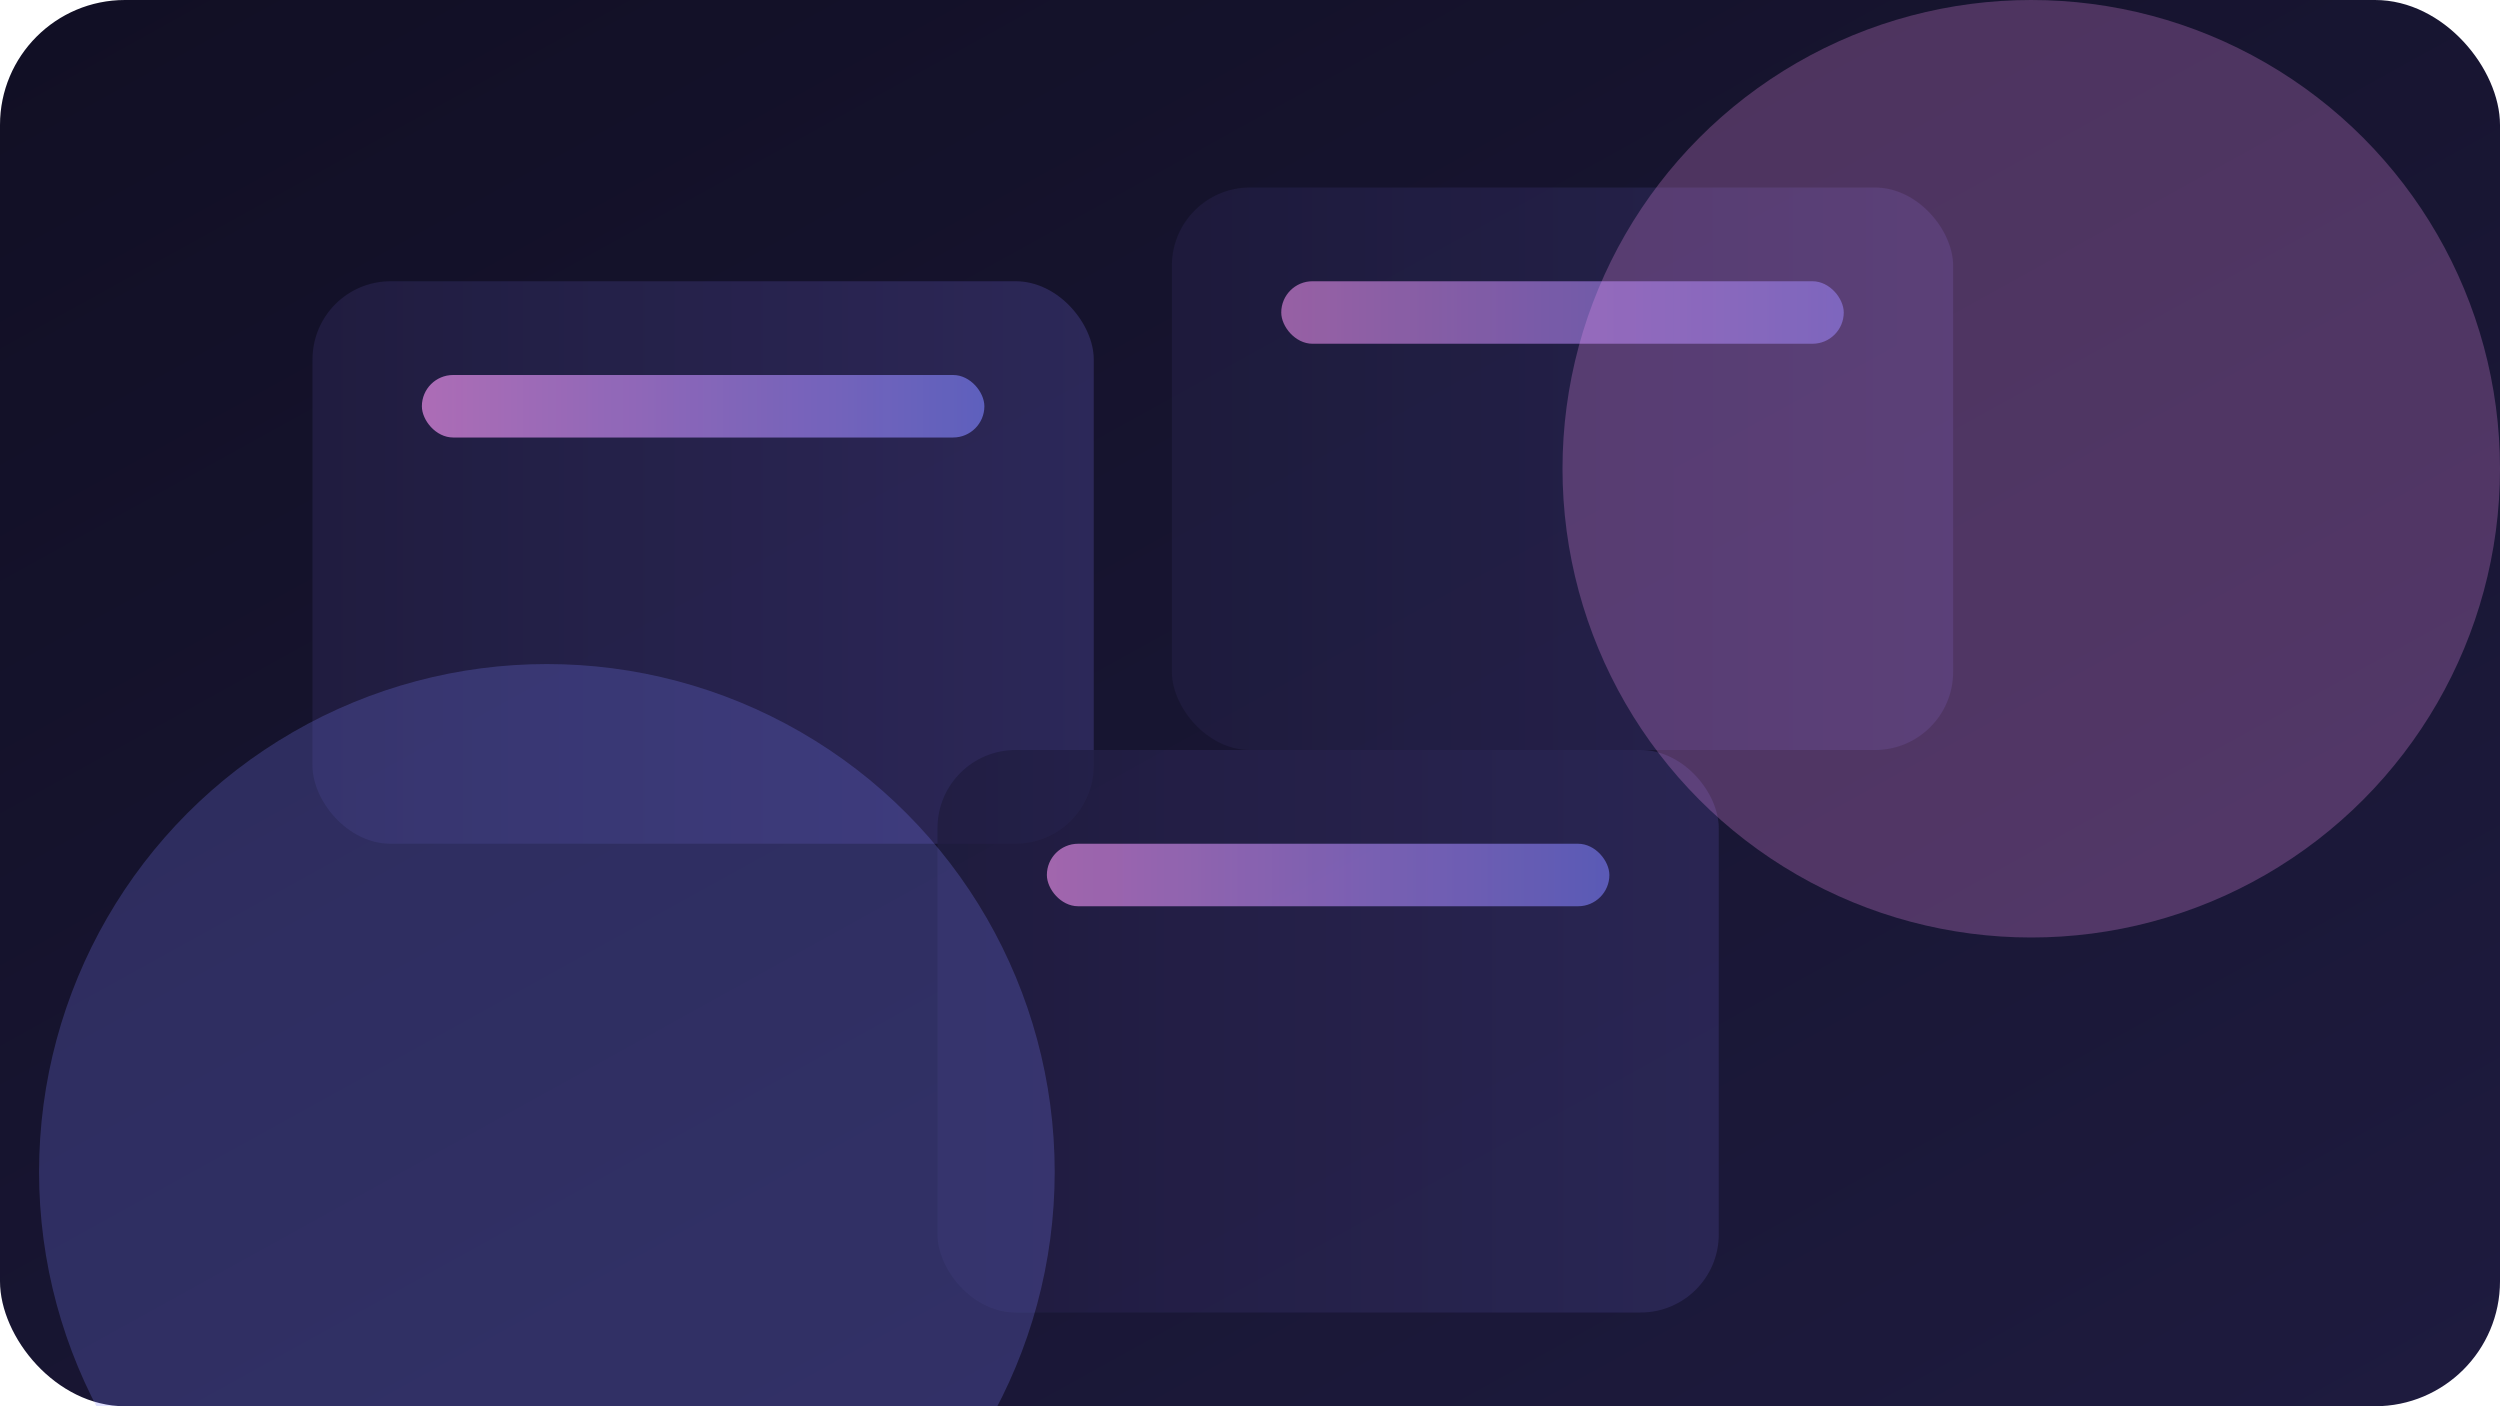 <svg xmlns="http://www.w3.org/2000/svg" viewBox="0 0 640 360" width="640" height="360">
  <defs>
    <linearGradient id="edu-bg" x1="0%" y1="0%" x2="100%" y2="100%">
      <stop offset="0%" stop-color="#110f24" />
      <stop offset="100%" stop-color="#1e1b3f" />
    </linearGradient>
    <linearGradient id="edu-frame" x1="0%" x2="100%">
      <stop offset="0%" stop-color="#211d42" />
      <stop offset="100%" stop-color="#2f2a5d" />
    </linearGradient>
    <linearGradient id="edu-accent" x1="0%" x2="100%">
      <stop offset="0%" stop-color="#ff9bfb" />
      <stop offset="100%" stop-color="#7f83ff" />
    </linearGradient>
  </defs>
  <rect width="640" height="360" rx="32" fill="url(#edu-bg)" />
  <g transform="translate(80 72)" opacity="0.9">
    <rect x="0" y="0" width="200" height="144" rx="20" fill="url(#edu-frame)" />
    <rect x="220" y="-24" width="200" height="144" rx="20" fill="url(#edu-frame)" opacity="0.75" />
    <rect x="160" y="120" width="200" height="144" rx="20" fill="url(#edu-frame)" opacity="0.85" />
    <rect x="28" y="24" width="144" height="16" rx="8" fill="url(#edu-accent)" opacity="0.7" />
    <rect x="248" y="0" width="144" height="16" rx="8" fill="url(#edu-accent)" opacity="0.6" />
    <rect x="188" y="144" width="144" height="16" rx="8" fill="url(#edu-accent)" opacity="0.65" />
  </g>
  <g opacity="0.24">
    <circle cx="520" cy="120" r="120" fill="#ff9bfb" />
    <circle cx="140" cy="300" r="130" fill="#7f83ff" />
  </g>
</svg>
